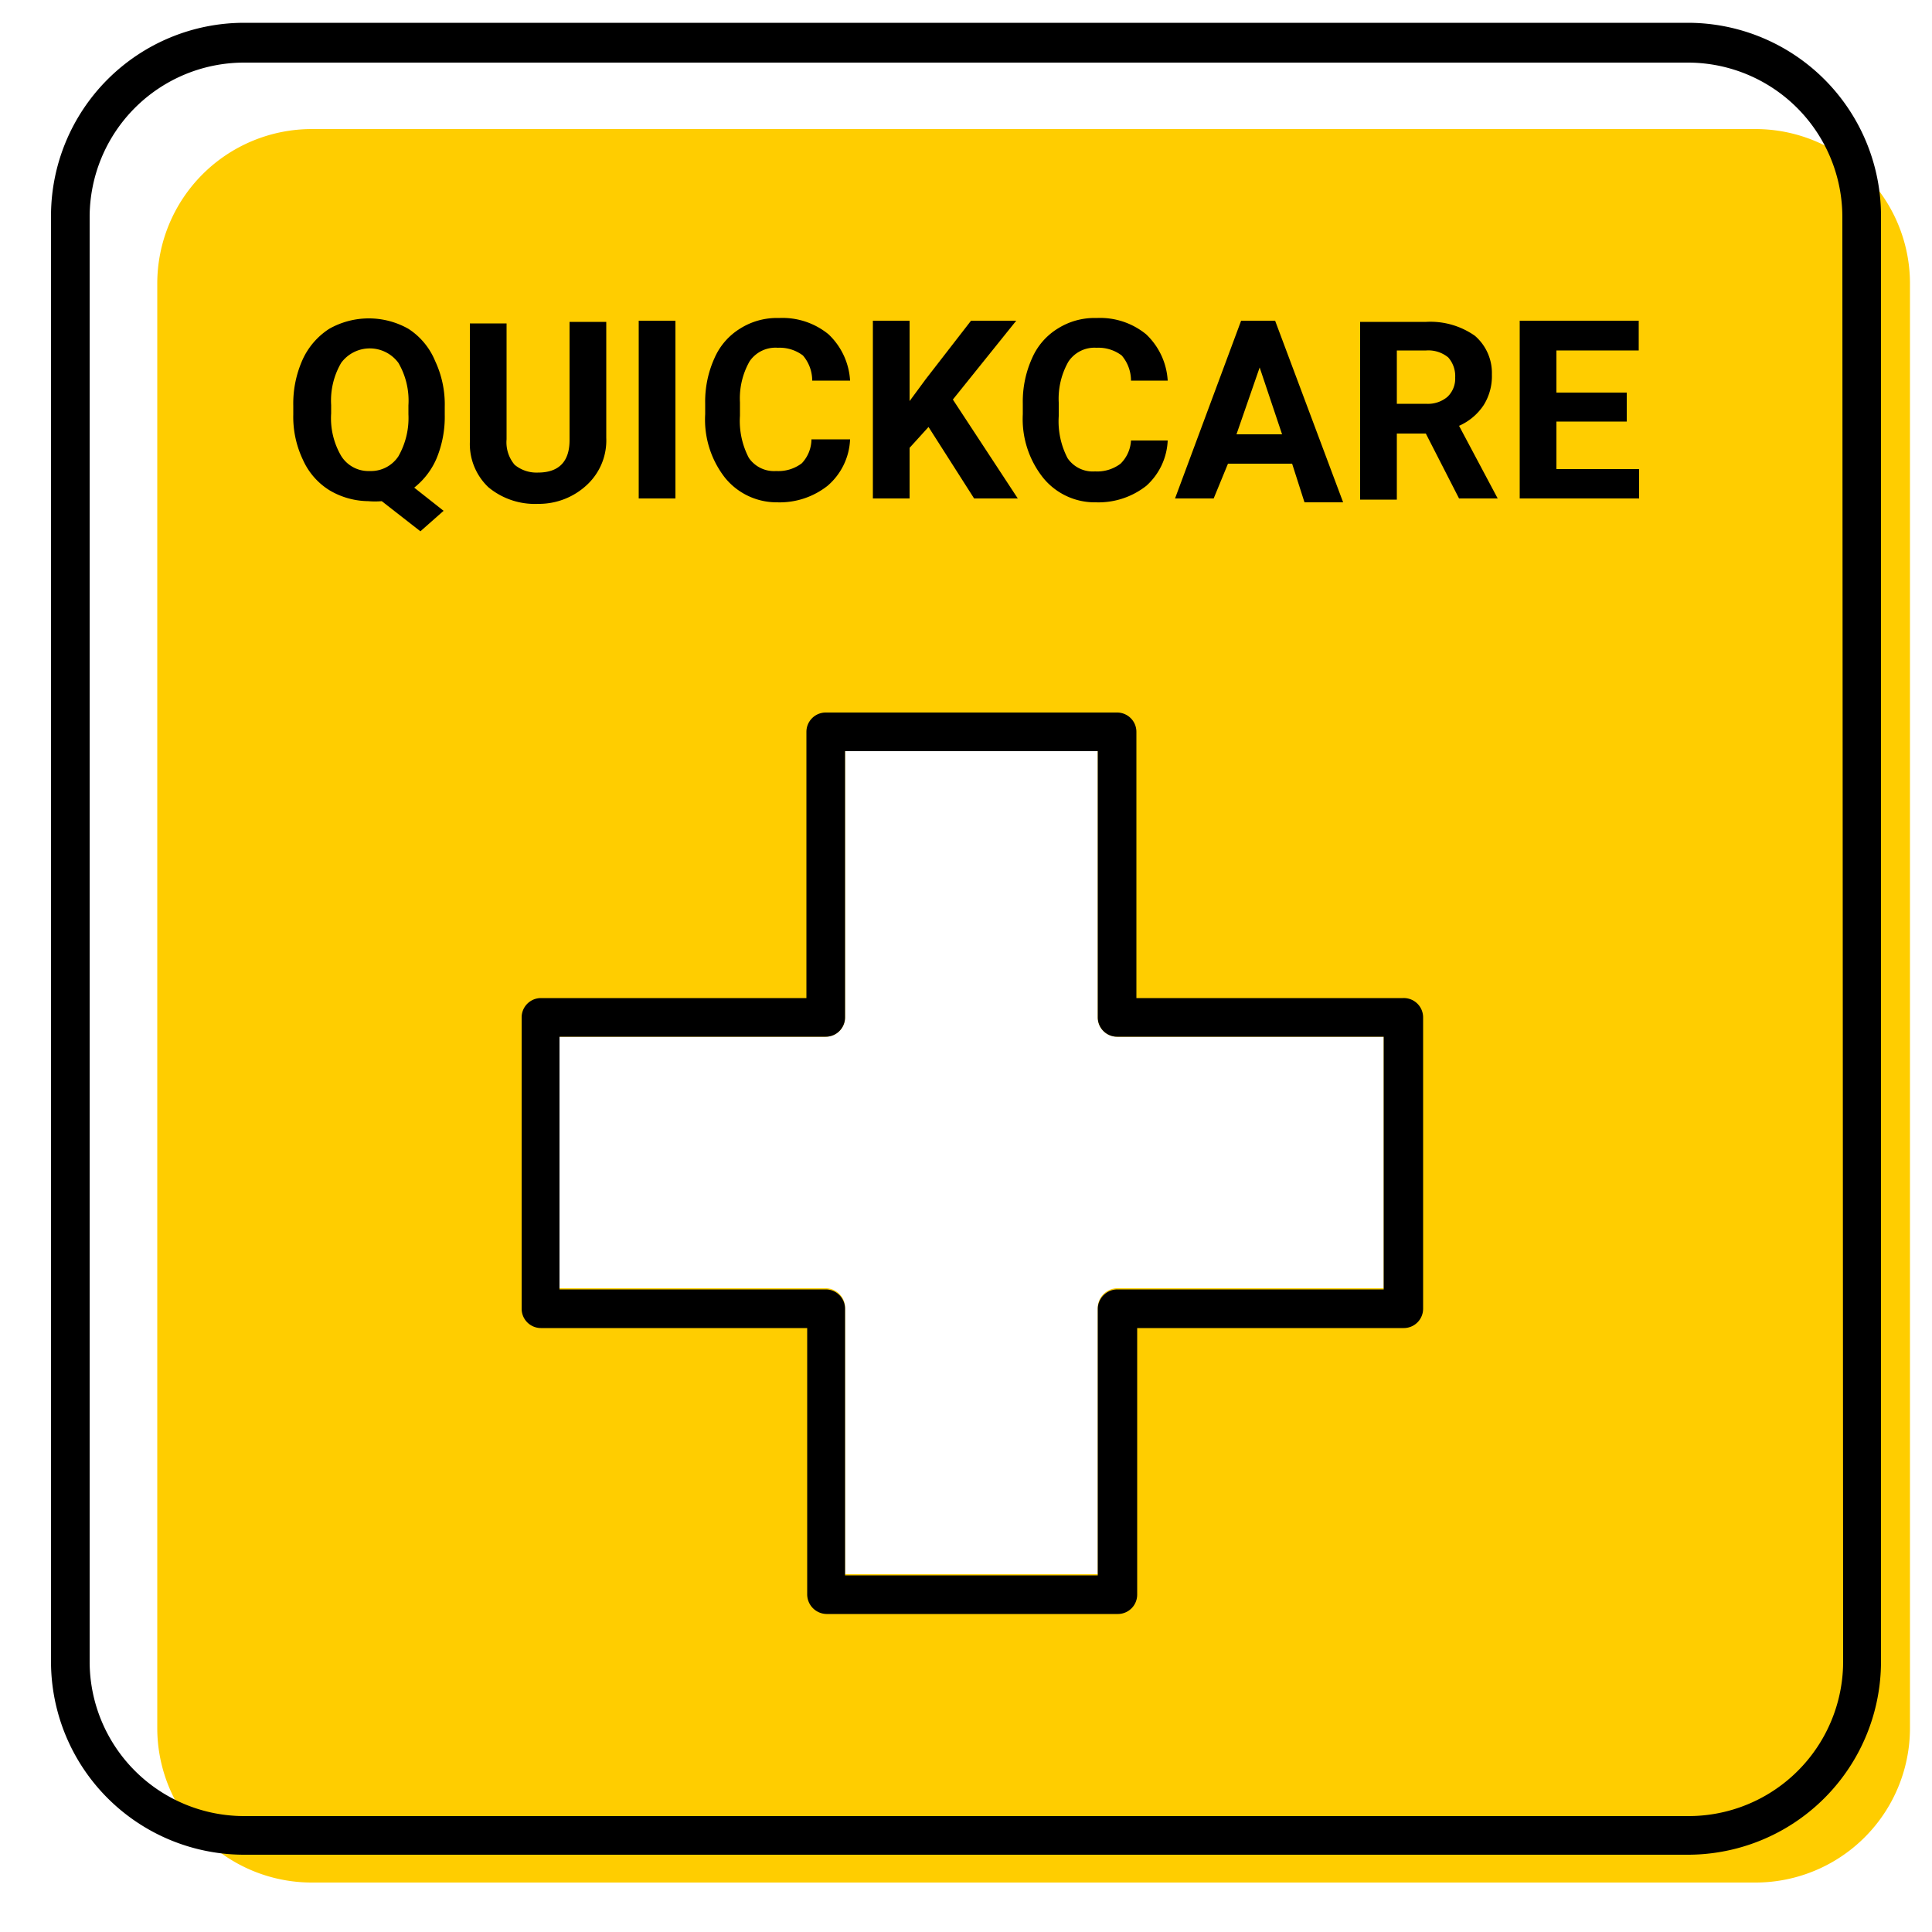<svg id="ICONS" xmlns="http://www.w3.org/2000/svg" viewBox="0 0 50 50"><defs><style>.cls-1{fill:#ffcd00;}</style></defs><path d="M36.91,9.07h-.76v1.38h.76a.78.78,0,0,0,.55-.18.65.65,0,0,0,.2-.5.73.73,0,0,0-.18-.52A.81.81,0,0,0,36.91,9.07Z"/><path class="cls-1" d="M45.43,3.34H8.07a4,4,0,0,0-4,4V44.72a4,4,0,0,0,4,4H45.43a4,4,0,0,0,4-4V7.37A4,4,0,0,0,45.43,3.34Zm-9.62,30h-6.9a.51.51,0,0,0-.5.5v6.9H21.87v-6.9a.5.5,0,0,0-.5-.5H14.48V26.83h6.89a.5.5,0,0,0,.5-.5V19.44h6.54v6.89a.5.5,0,0,0,.5.5h6.9Z"/><path d="M10.57,8.51a2.08,2.08,0,0,0-2.05,0,1.87,1.87,0,0,0-.69.8,2.78,2.78,0,0,0-.24,1.19v.23a2.58,2.58,0,0,0,.25,1.17,1.78,1.78,0,0,0,.69.79,2,2,0,0,0,1,.28,2,2,0,0,0,.35,0l1,.78.6-.53-.76-.6a1.93,1.93,0,0,0,.58-.76,2.81,2.81,0,0,0,.21-1.13v-.2a2.64,2.64,0,0,0-.25-1.19A1.81,1.81,0,0,0,10.57,8.51Zm0,2.21a2,2,0,0,1-.26,1.09.85.85,0,0,1-.74.38.83.83,0,0,1-.74-.39,1.93,1.93,0,0,1-.26-1.1v-.22a1.93,1.93,0,0,1,.26-1.09.92.92,0,0,1,1.48,0,1.94,1.94,0,0,1,.26,1.1Z"/><path d="M15.21,12.53a1.57,1.57,0,0,0,.48-1.2v-3h-.95v3.06c0,.56-.28.84-.82.84a.89.89,0,0,1-.6-.2.9.9,0,0,1-.21-.66v-3h-.95v3.07a1.54,1.54,0,0,0,.48,1.17,1.88,1.88,0,0,0,1.28.43A1.82,1.82,0,0,0,15.21,12.53Z"/><rect x="16.53" y="8.3" width="0.95" height="4.6"/><path d="M20.11,13a2,2,0,0,0,1.31-.43A1.67,1.67,0,0,0,22,11.37H21a.91.91,0,0,1-.25.62,1,1,0,0,1-.66.2.79.79,0,0,1-.71-.34,2.06,2.06,0,0,1-.23-1.09v-.35a1.94,1.94,0,0,1,.25-1.06A.81.81,0,0,1,20.13,9a1,1,0,0,1,.65.2,1,1,0,0,1,.24.65H22a1.79,1.79,0,0,0-.56-1.2,1.88,1.88,0,0,0-1.28-.42,1.78,1.78,0,0,0-1,.27,1.69,1.69,0,0,0-.67.77,2.72,2.72,0,0,0-.24,1.17v.28a2.44,2.44,0,0,0,.51,1.64A1.72,1.72,0,0,0,20.11,13Z"/><polygon points="23.54 11.59 24.03 11.05 25.21 12.9 26.34 12.9 24.66 10.34 26.3 8.3 25.13 8.3 23.96 9.81 23.54 10.38 23.54 8.3 22.59 8.3 22.59 12.9 23.54 12.9 23.54 11.59"/><path d="M28.36,13a2,2,0,0,0,1.31-.43,1.67,1.67,0,0,0,.55-1.17h-.95A.91.91,0,0,1,29,12a1,1,0,0,1-.66.2.79.79,0,0,1-.71-.34,2.06,2.06,0,0,1-.23-1.09v-.35a1.94,1.94,0,0,1,.25-1.06A.81.81,0,0,1,28.38,9a1,1,0,0,1,.65.2,1,1,0,0,1,.24.65h.95a1.79,1.79,0,0,0-.56-1.2,1.88,1.88,0,0,0-1.28-.42,1.78,1.78,0,0,0-1,.27,1.69,1.69,0,0,0-.67.77,2.72,2.72,0,0,0-.24,1.17v.28A2.44,2.44,0,0,0,27,12.37,1.72,1.72,0,0,0,28.36,13Z"/><path d="M31.78,12h1.66l.32,1h1L33,8.3h-.88l-1.71,4.6h1Zm.82-2.49.58,1.73H32Z"/><path d="M38.4,10.48a1.41,1.41,0,0,0,.21-.79,1.27,1.27,0,0,0-.44-1,2,2,0,0,0-1.26-.36H35.2v4.6h.95V11.22h.75l.86,1.68h1v0l-1-1.88A1.47,1.47,0,0,0,38.4,10.48Zm-.94-.21a.78.78,0,0,1-.55.18h-.76V9.07h.76a.81.81,0,0,1,.57.18.73.73,0,0,1,.18.52A.65.65,0,0,1,37.46,10.27Z"/><polygon points="40.28 10.91 42.1 10.91 42.1 10.16 40.28 10.16 40.28 9.07 42.41 9.07 42.41 8.3 39.33 8.3 39.33 12.9 42.42 12.9 42.42 12.14 40.28 12.14 40.28 10.91"/><path d="M43.68.59H6.32a5,5,0,0,0-5,5V43a5,5,0,0,0,5,5H43.68a5,5,0,0,0,5-5V5.62A5,5,0,0,0,43.68.59ZM47.7,43a4,4,0,0,1-4,4H6.32a4,4,0,0,1-4-4V5.62a4,4,0,0,1,4-4H43.68a4,4,0,0,1,4,4Z"/><path d="M36.31,25.83h-6.9V18.94a.5.5,0,0,0-.5-.5H21.37a.5.5,0,0,0-.5.5v6.89H14a.5.5,0,0,0-.5.5v7.54a.5.5,0,0,0,.5.5h6.89v6.9a.51.51,0,0,0,.5.5h7.54a.5.5,0,0,0,.5-.5v-6.9h6.9a.5.5,0,0,0,.5-.5V26.33A.5.5,0,0,0,36.31,25.83Zm-.5,7.54h-6.9a.51.51,0,0,0-.5.5v6.9H21.87v-6.9a.5.5,0,0,0-.5-.5H14.48V26.83h6.89a.5.5,0,0,0,.5-.5V19.44h6.54v6.89a.5.5,0,0,0,.5.5h6.9Z"/></svg>